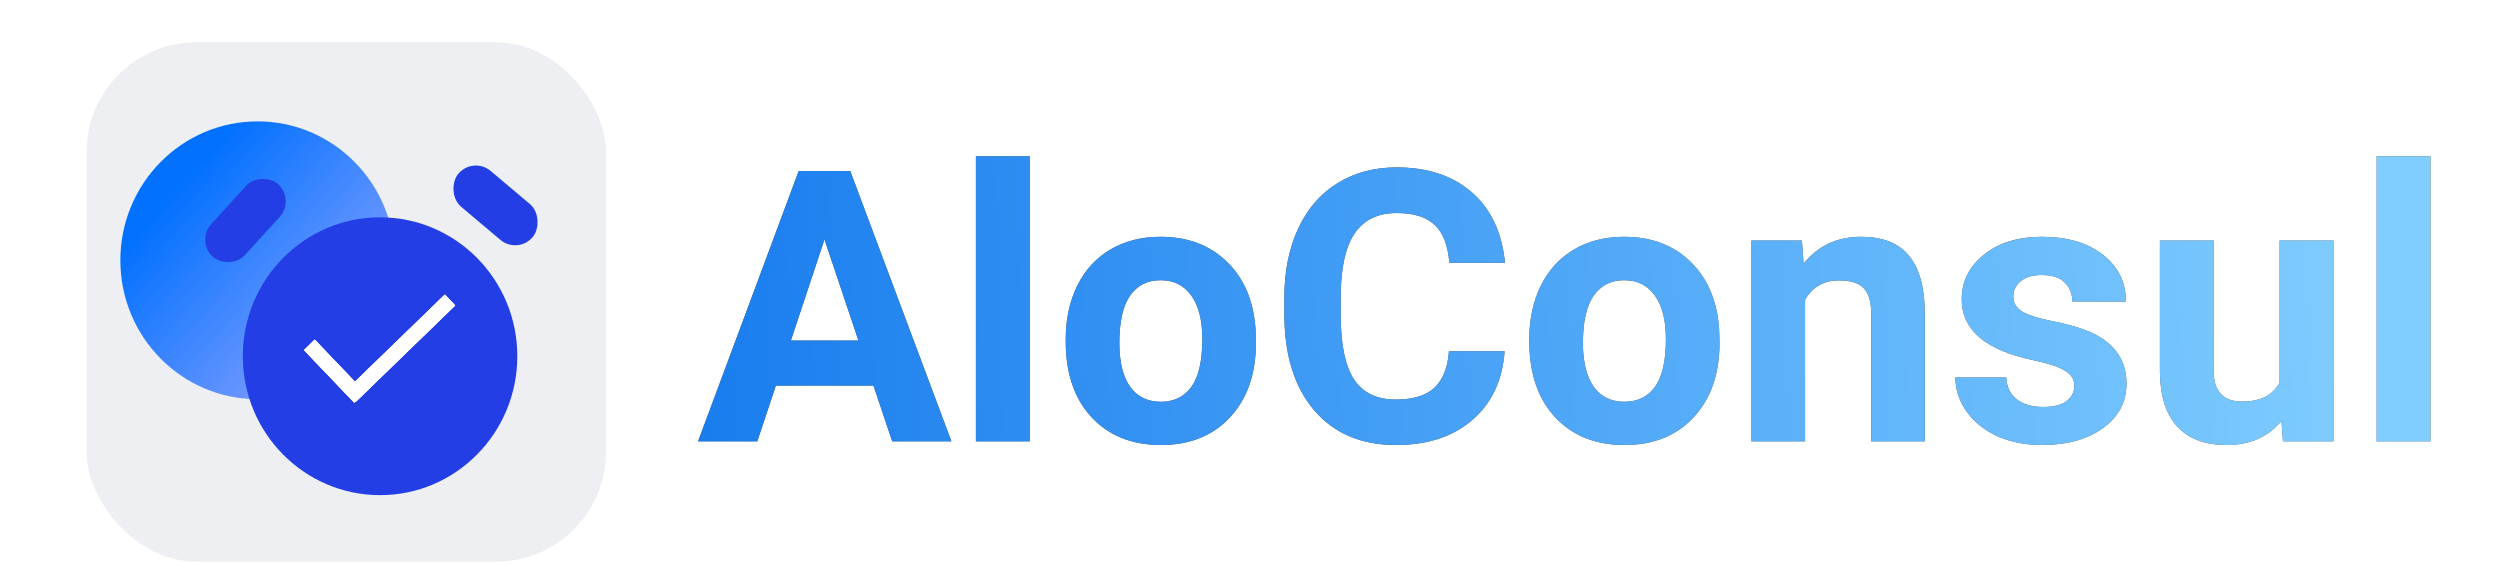 <svg width="1184" height="268" viewBox="0 0 1184 268" fill="none" xmlns="http://www.w3.org/2000/svg">
<rect x="40" y="19" width="248" height="248" rx="53" fill="#EDEFF2" stroke="white" stroke-width="2"/>
<g filter="url(#filter0_d)">
<ellipse cx="140" cy="124.275" rx="65" ry="65.79" fill="url(#paint0_linear)"/>
</g>
<g filter="url(#filter1_d)">
<ellipse cx="180" cy="160.712" rx="65" ry="65.79" fill="#243EE6"/>
</g>
<rect width="46.23" height="21.992" rx="10.996" transform="matrix(0.765 0.645 -0.635 0.772 223.975 73.881)" fill="#243EE6"/>
<rect width="46.302" height="21.684" rx="10.842" transform="matrix(-0.674 0.738 -0.73 -0.683 139.768 94.744)" fill="#243EE6"/>
<rect width="7.06" height="34.433" transform="matrix(0.715 -0.7 0.691 0.723 144 165.816)" fill="white"/>
<rect width="7.06" height="34.433" transform="matrix(0.715 -0.7 0.691 0.723 144 165.816)" fill="white"/>
<rect width="7.06" height="34.433" transform="matrix(0.715 -0.7 0.691 0.723 144 165.816)" fill="white"/>
<rect width="7.06" height="34.433" transform="matrix(0.715 -0.7 0.691 0.723 144 165.816)" fill="white"/>
<rect width="7.064" height="65.475" transform="matrix(0.687 0.726 -0.718 0.696 210.695 139.526)" fill="white"/>
<rect width="7.064" height="65.475" transform="matrix(0.687 0.726 -0.718 0.696 210.695 139.526)" fill="white"/>
<rect width="7.064" height="65.475" transform="matrix(0.687 0.726 -0.718 0.696 210.695 139.526)" fill="white"/>
<rect width="7.064" height="65.475" transform="matrix(0.687 0.726 -0.718 0.696 210.695 139.526)" fill="white"/>
<path d="M413.672 182.633H367.441L358.652 209H330.615L378.252 81.031H402.686L450.586 209H422.549L413.672 182.633ZM374.561 161.275H406.553L390.469 113.375L374.561 161.275ZM487.676 209H462.188V74H487.676V209ZM504.727 160.572C504.727 151.139 506.543 142.73 510.176 135.348C513.809 127.965 519.023 122.252 525.82 118.209C532.676 114.166 540.615 112.145 549.639 112.145C562.471 112.145 572.93 116.07 581.016 123.922C589.16 131.773 593.701 142.438 594.639 155.914L594.814 162.418C594.814 177.008 590.742 188.727 582.598 197.574C574.453 206.363 563.525 210.758 549.814 210.758C536.104 210.758 525.146 206.363 516.943 197.574C508.799 188.785 504.727 176.832 504.727 161.715V160.572ZM530.127 162.418C530.127 171.441 531.826 178.355 535.225 183.16C538.623 187.906 543.486 190.279 549.814 190.279C555.967 190.279 560.771 187.936 564.229 183.248C567.686 178.502 569.414 170.943 569.414 160.572C569.414 151.725 567.686 144.869 564.229 140.006C560.771 135.143 555.908 132.711 549.639 132.711C543.428 132.711 538.623 135.143 535.225 140.006C531.826 144.811 530.127 152.281 530.127 162.418ZM712.588 166.373C711.592 180.143 706.494 190.982 697.295 198.893C688.154 206.803 676.084 210.758 661.084 210.758C644.678 210.758 631.758 205.25 622.324 194.234C612.949 183.16 608.262 167.984 608.262 148.707V140.885C608.262 128.58 610.43 117.74 614.766 108.365C619.102 98.99 625.283 91.812 633.311 86.832C641.396 81.793 650.771 79.273 661.436 79.273C676.201 79.273 688.096 83.228 697.119 91.139C706.143 99.049 711.357 110.152 712.764 124.449H686.396C685.752 116.188 683.438 110.211 679.453 106.52C675.527 102.77 669.521 100.895 661.436 100.895C652.646 100.895 646.055 104.059 641.66 110.387C637.324 116.656 635.098 126.412 634.98 139.654V149.322C634.98 163.15 637.061 173.258 641.221 179.645C645.439 186.031 652.061 189.225 661.084 189.225C669.229 189.225 675.293 187.379 679.277 183.688C683.32 179.938 685.635 174.166 686.221 166.373H712.588ZM724.277 160.572C724.277 151.139 726.094 142.73 729.727 135.348C733.359 127.965 738.574 122.252 745.371 118.209C752.227 114.166 760.166 112.145 769.189 112.145C782.021 112.145 792.48 116.07 800.566 123.922C808.711 131.773 813.252 142.438 814.189 155.914L814.365 162.418C814.365 177.008 810.293 188.727 802.148 197.574C794.004 206.363 783.076 210.758 769.365 210.758C755.654 210.758 744.697 206.363 736.494 197.574C728.35 188.785 724.277 176.832 724.277 161.715V160.572ZM749.678 162.418C749.678 171.441 751.377 178.355 754.775 183.16C758.174 187.906 763.037 190.279 769.365 190.279C775.518 190.279 780.322 187.936 783.779 183.248C787.236 178.502 788.965 170.943 788.965 160.572C788.965 151.725 787.236 144.869 783.779 140.006C780.322 135.143 775.459 132.711 769.189 132.711C762.979 132.711 758.174 135.143 754.775 140.006C751.377 144.811 749.678 152.281 749.678 162.418ZM853.389 113.902L854.18 124.889C860.977 116.393 870.088 112.145 881.514 112.145C891.592 112.145 899.092 115.104 904.014 121.021C908.936 126.939 911.455 135.787 911.572 147.564V209H886.172V148.18C886.172 142.789 885 138.893 882.656 136.49C880.312 134.029 876.416 132.799 870.967 132.799C863.818 132.799 858.457 135.846 854.883 141.939V209H829.482V113.902H853.389ZM982.412 182.721C982.412 179.615 980.859 177.184 977.754 175.426C974.707 173.609 969.785 171.998 962.988 170.592C940.371 165.846 929.062 156.236 929.062 141.764C929.062 133.326 932.549 126.295 939.521 120.67C946.553 114.986 955.723 112.145 967.031 112.145C979.102 112.145 988.74 114.986 995.947 120.67C1003.21 126.354 1006.85 133.736 1006.85 142.818H981.445C981.445 139.186 980.273 136.197 977.93 133.854C975.586 131.451 971.924 130.25 966.943 130.25C962.666 130.25 959.355 131.217 957.012 133.15C954.668 135.084 953.496 137.545 953.496 140.533C953.496 143.346 954.814 145.631 957.451 147.389C960.146 149.088 964.658 150.582 970.986 151.871C977.314 153.102 982.646 154.508 986.982 156.09C1000.4 161.012 1007.11 169.537 1007.11 181.666C1007.11 190.338 1003.39 197.369 995.947 202.76C988.506 208.092 978.896 210.758 967.119 210.758C959.15 210.758 952.061 209.352 945.85 206.539C939.697 203.668 934.863 199.771 931.348 194.85C927.832 189.869 926.074 184.508 926.074 178.766H950.156C950.391 183.277 952.061 186.734 955.166 189.137C958.271 191.539 962.432 192.74 967.646 192.74C972.51 192.74 976.172 191.832 978.633 190.016C981.152 188.141 982.412 185.709 982.412 182.721ZM1080.5 199.332C1074.23 206.949 1065.56 210.758 1054.48 210.758C1044.29 210.758 1036.49 207.828 1031.1 201.969C1025.77 196.109 1023.05 187.525 1022.93 176.217V113.902H1048.33V175.338C1048.33 185.24 1052.84 190.191 1061.87 190.191C1070.48 190.191 1076.4 187.203 1079.62 181.227V113.902H1105.11V209H1081.2L1080.5 199.332ZM1151.07 209H1125.59V74H1151.07V209Z" fill="#515151"/>
<path d="M413.672 182.633H367.441L358.652 209H330.615L378.252 81.031H402.686L450.586 209H422.549L413.672 182.633ZM374.561 161.275H406.553L390.469 113.375L374.561 161.275ZM487.676 209H462.188V74H487.676V209ZM504.727 160.572C504.727 151.139 506.543 142.73 510.176 135.348C513.809 127.965 519.023 122.252 525.82 118.209C532.676 114.166 540.615 112.145 549.639 112.145C562.471 112.145 572.93 116.07 581.016 123.922C589.16 131.773 593.701 142.438 594.639 155.914L594.814 162.418C594.814 177.008 590.742 188.727 582.598 197.574C574.453 206.363 563.525 210.758 549.814 210.758C536.104 210.758 525.146 206.363 516.943 197.574C508.799 188.785 504.727 176.832 504.727 161.715V160.572ZM530.127 162.418C530.127 171.441 531.826 178.355 535.225 183.16C538.623 187.906 543.486 190.279 549.814 190.279C555.967 190.279 560.771 187.936 564.229 183.248C567.686 178.502 569.414 170.943 569.414 160.572C569.414 151.725 567.686 144.869 564.229 140.006C560.771 135.143 555.908 132.711 549.639 132.711C543.428 132.711 538.623 135.143 535.225 140.006C531.826 144.811 530.127 152.281 530.127 162.418ZM712.588 166.373C711.592 180.143 706.494 190.982 697.295 198.893C688.154 206.803 676.084 210.758 661.084 210.758C644.678 210.758 631.758 205.25 622.324 194.234C612.949 183.16 608.262 167.984 608.262 148.707V140.885C608.262 128.58 610.43 117.74 614.766 108.365C619.102 98.99 625.283 91.812 633.311 86.832C641.396 81.793 650.771 79.273 661.436 79.273C676.201 79.273 688.096 83.228 697.119 91.139C706.143 99.049 711.357 110.152 712.764 124.449H686.396C685.752 116.188 683.438 110.211 679.453 106.52C675.527 102.77 669.521 100.895 661.436 100.895C652.646 100.895 646.055 104.059 641.66 110.387C637.324 116.656 635.098 126.412 634.98 139.654V149.322C634.98 163.15 637.061 173.258 641.221 179.645C645.439 186.031 652.061 189.225 661.084 189.225C669.229 189.225 675.293 187.379 679.277 183.688C683.32 179.938 685.635 174.166 686.221 166.373H712.588ZM724.277 160.572C724.277 151.139 726.094 142.73 729.727 135.348C733.359 127.965 738.574 122.252 745.371 118.209C752.227 114.166 760.166 112.145 769.189 112.145C782.021 112.145 792.48 116.07 800.566 123.922C808.711 131.773 813.252 142.438 814.189 155.914L814.365 162.418C814.365 177.008 810.293 188.727 802.148 197.574C794.004 206.363 783.076 210.758 769.365 210.758C755.654 210.758 744.697 206.363 736.494 197.574C728.35 188.785 724.277 176.832 724.277 161.715V160.572ZM749.678 162.418C749.678 171.441 751.377 178.355 754.775 183.16C758.174 187.906 763.037 190.279 769.365 190.279C775.518 190.279 780.322 187.936 783.779 183.248C787.236 178.502 788.965 170.943 788.965 160.572C788.965 151.725 787.236 144.869 783.779 140.006C780.322 135.143 775.459 132.711 769.189 132.711C762.979 132.711 758.174 135.143 754.775 140.006C751.377 144.811 749.678 152.281 749.678 162.418ZM853.389 113.902L854.18 124.889C860.977 116.393 870.088 112.145 881.514 112.145C891.592 112.145 899.092 115.104 904.014 121.021C908.936 126.939 911.455 135.787 911.572 147.564V209H886.172V148.18C886.172 142.789 885 138.893 882.656 136.49C880.312 134.029 876.416 132.799 870.967 132.799C863.818 132.799 858.457 135.846 854.883 141.939V209H829.482V113.902H853.389ZM982.412 182.721C982.412 179.615 980.859 177.184 977.754 175.426C974.707 173.609 969.785 171.998 962.988 170.592C940.371 165.846 929.062 156.236 929.062 141.764C929.062 133.326 932.549 126.295 939.521 120.67C946.553 114.986 955.723 112.145 967.031 112.145C979.102 112.145 988.74 114.986 995.947 120.67C1003.21 126.354 1006.85 133.736 1006.85 142.818H981.445C981.445 139.186 980.273 136.197 977.93 133.854C975.586 131.451 971.924 130.25 966.943 130.25C962.666 130.25 959.355 131.217 957.012 133.15C954.668 135.084 953.496 137.545 953.496 140.533C953.496 143.346 954.814 145.631 957.451 147.389C960.146 149.088 964.658 150.582 970.986 151.871C977.314 153.102 982.646 154.508 986.982 156.09C1000.4 161.012 1007.11 169.537 1007.11 181.666C1007.11 190.338 1003.39 197.369 995.947 202.76C988.506 208.092 978.896 210.758 967.119 210.758C959.15 210.758 952.061 209.352 945.85 206.539C939.697 203.668 934.863 199.771 931.348 194.85C927.832 189.869 926.074 184.508 926.074 178.766H950.156C950.391 183.277 952.061 186.734 955.166 189.137C958.271 191.539 962.432 192.74 967.646 192.74C972.51 192.74 976.172 191.832 978.633 190.016C981.152 188.141 982.412 185.709 982.412 182.721ZM1080.5 199.332C1074.23 206.949 1065.56 210.758 1054.48 210.758C1044.29 210.758 1036.49 207.828 1031.1 201.969C1025.77 196.109 1023.05 187.525 1022.93 176.217V113.902H1048.33V175.338C1048.33 185.24 1052.84 190.191 1061.87 190.191C1070.48 190.191 1076.4 187.203 1079.62 181.227V113.902H1105.11V209H1081.2L1080.5 199.332ZM1151.07 209H1125.59V74H1151.07V209Z" fill="url(#paint1_linear)"/>
<defs>
<filter id="filter0_d" x="0" y="0.486" width="244" height="245.579" filterUnits="userSpaceOnUse" color-interpolation-filters="sRGB">
<feFlood flood-opacity="0" result="BackgroundImageFix"/>
<feColorMatrix in="SourceAlpha" type="matrix" values="0 0 0 0 0 0 0 0 0 0 0 0 0 0 0 0 0 0 127 0"/>
<feOffset dx="-18" dy="-1"/>
<feGaussianBlur stdDeviation="28.5"/>
<feColorMatrix type="matrix" values="0 0 0 0 1 0 0 0 0 1 0 0 0 0 1 0 0 0 1 0"/>
<feBlend mode="normal" in2="BackgroundImageFix" result="effect1_dropShadow"/>
<feBlend mode="normal" in="SourceGraphic" in2="effect1_dropShadow" result="shape"/>
</filter>
<filter id="filter1_d" x="85" y="72.923" width="190" height="191.579" filterUnits="userSpaceOnUse" color-interpolation-filters="sRGB">
<feFlood flood-opacity="0" result="BackgroundImageFix"/>
<feColorMatrix in="SourceAlpha" type="matrix" values="0 0 0 0 0 0 0 0 0 0 0 0 0 0 0 0 0 0 127 0"/>
<feOffset dy="8"/>
<feGaussianBlur stdDeviation="15"/>
<feColorMatrix type="matrix" values="0 0 0 0 1 0 0 0 0 1 0 0 0 0 1 0 0 0 1 0"/>
<feBlend mode="normal" in2="BackgroundImageFix" result="effect1_dropShadow"/>
<feBlend mode="normal" in="SourceGraphic" in2="effect1_dropShadow" result="shape"/>
</filter>
<linearGradient id="paint0_linear" x1="198.5" y1="180.449" x2="100.451" y2="93.064" gradientUnits="userSpaceOnUse">
<stop stop-color="#99A7FF"/>
<stop offset="1" stop-color="#0371FF"/>
</linearGradient>
<linearGradient id="paint1_linear" x1="330" y1="173.389" x2="1126.81" y2="145.549" gradientUnits="userSpaceOnUse">
<stop stop-color="#197DEE"/>
<stop offset="1" stop-color="#80CDFF"/>
</linearGradient>
</defs>
</svg>
